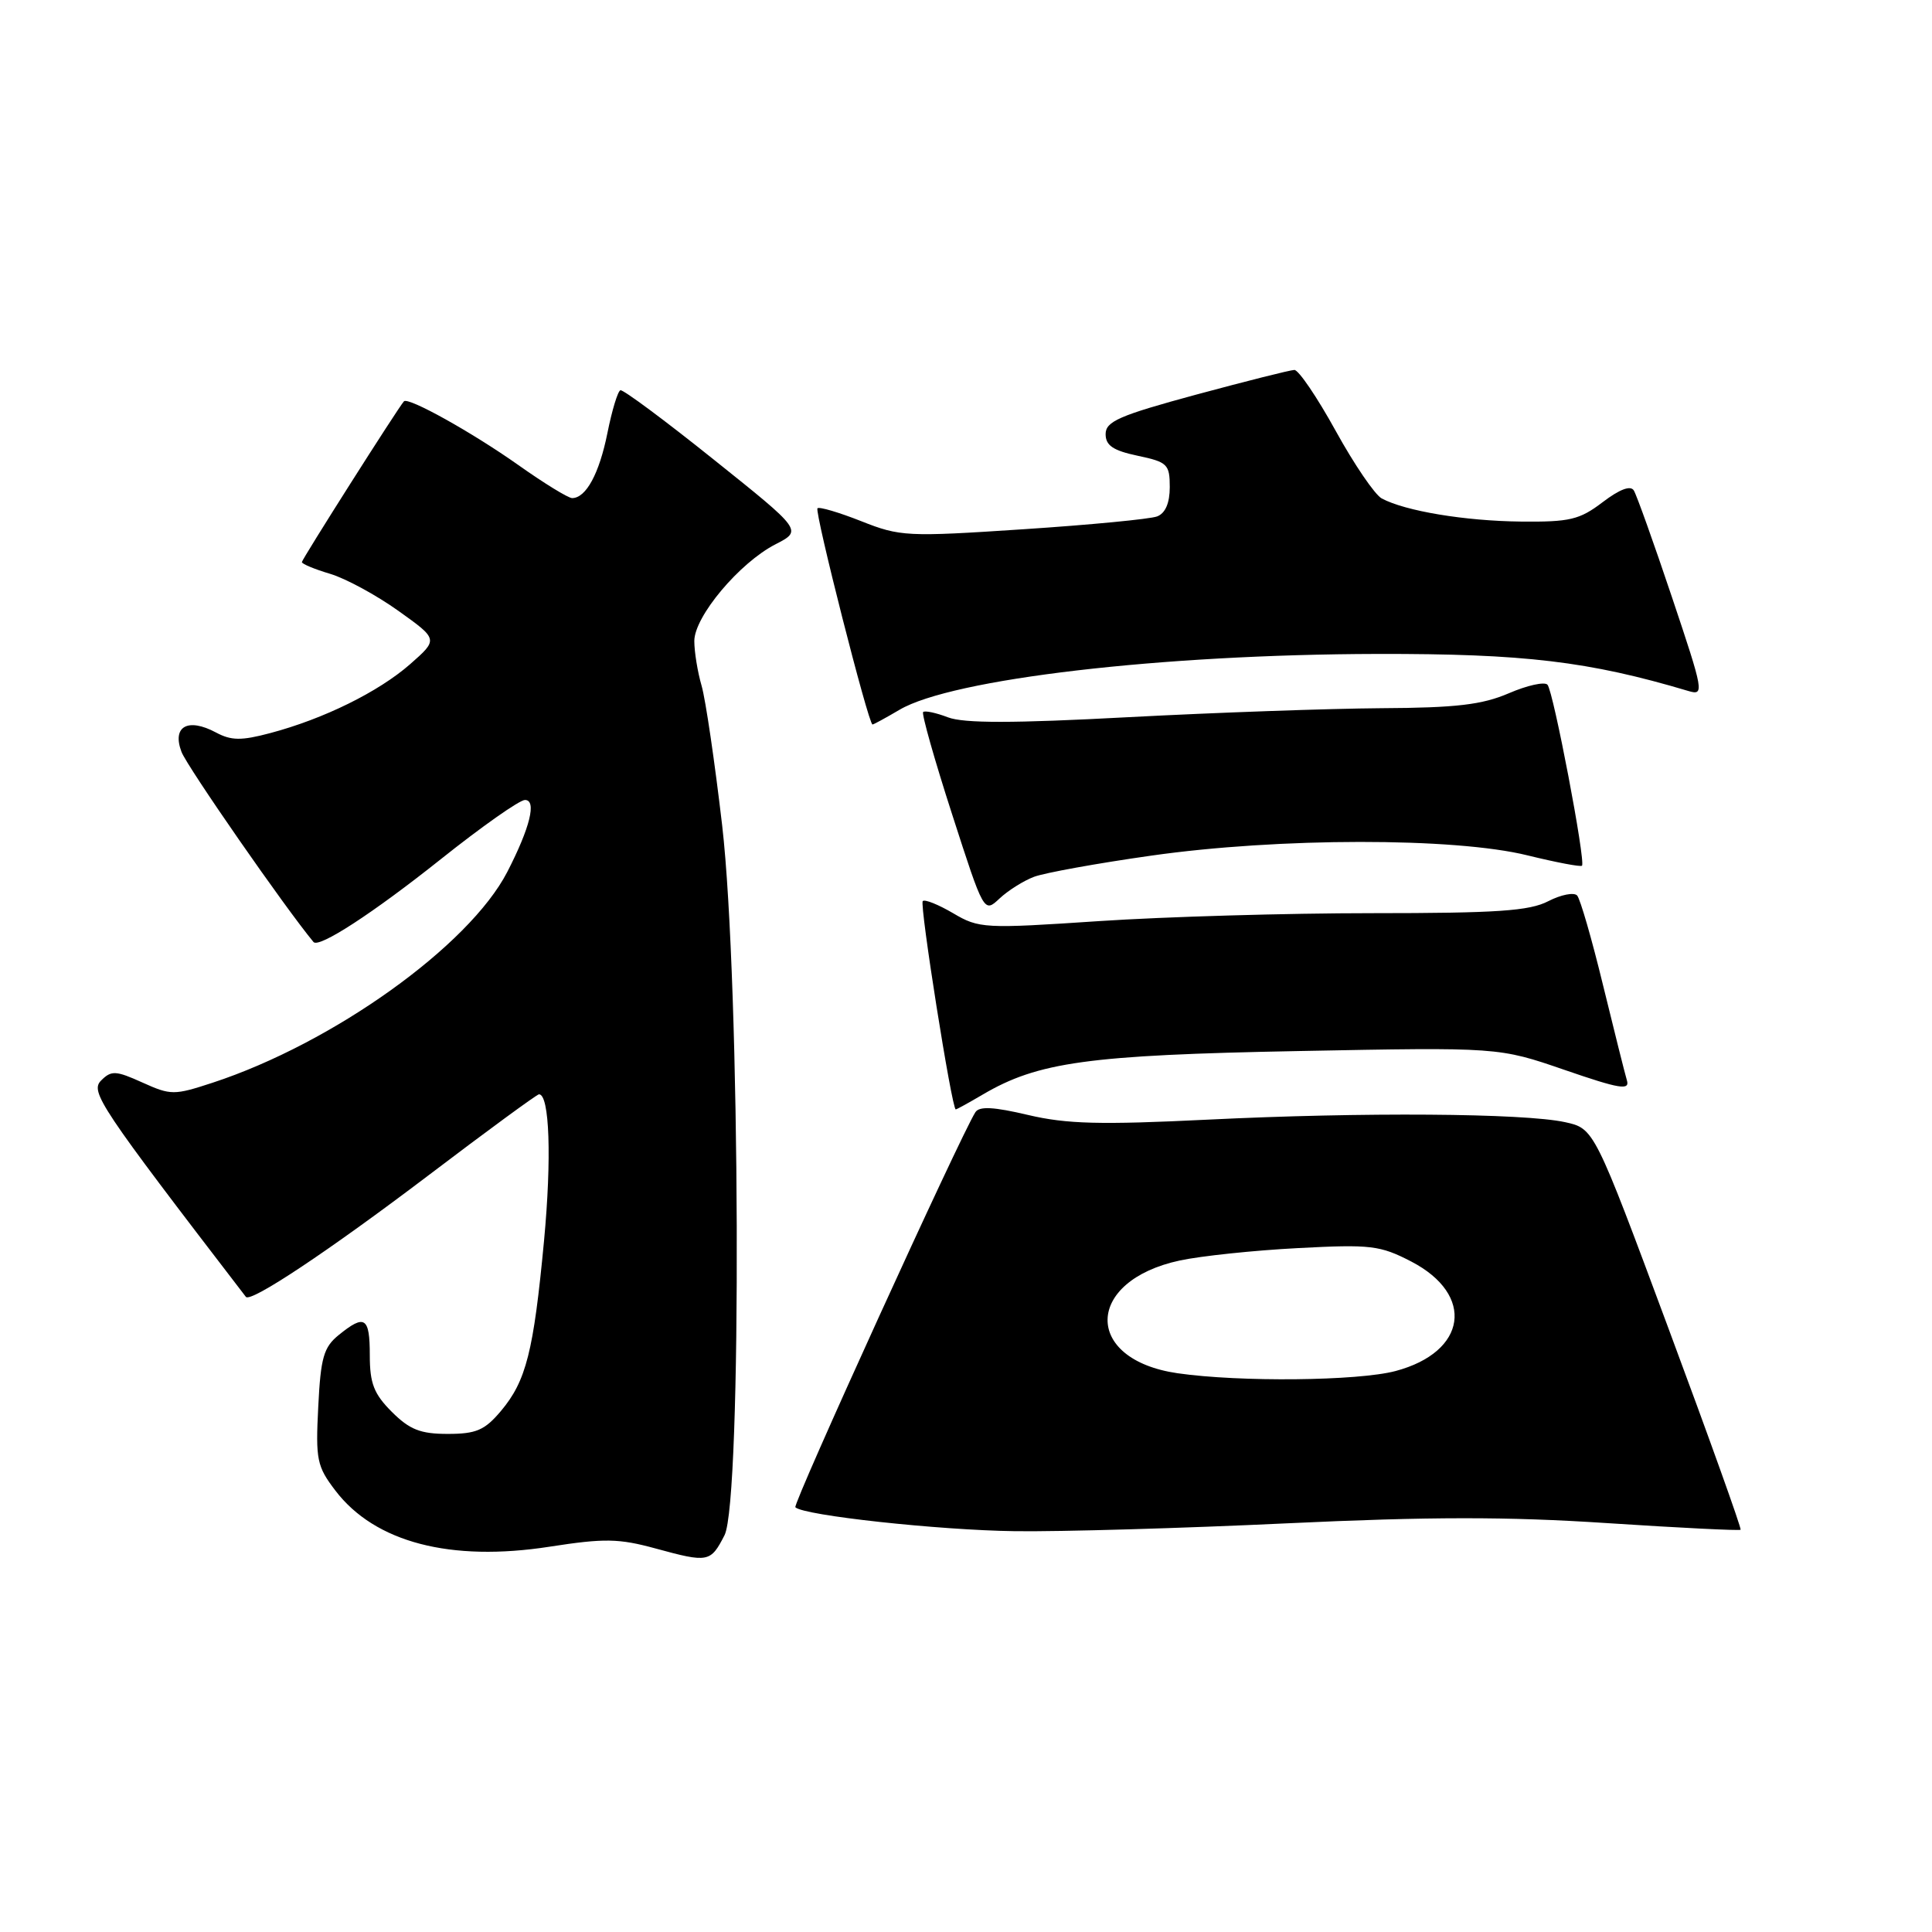 <?xml version="1.0" encoding="UTF-8" standalone="no"?>
<!DOCTYPE svg PUBLIC "-//W3C//DTD SVG 1.1//EN" "http://www.w3.org/Graphics/SVG/1.1/DTD/svg11.dtd" >
<svg xmlns="http://www.w3.org/2000/svg" xmlns:xlink="http://www.w3.org/1999/xlink" version="1.1" viewBox="0 0 256 256">
 <g >
 <path fill="currentColor"
d=" M 96.00 203.43 C 98.33 198.88 98.10 130.13 95.69 109.37 C 94.72 101.05 93.50 92.73 92.97 90.88 C 92.43 89.03 92.00 86.35 92.00 84.94 C 92.00 81.70 97.98 74.57 102.76 72.12 C 106.32 70.29 106.32 70.29 94.58 60.90 C 88.13 55.73 82.56 51.59 82.21 51.71 C 81.86 51.82 81.09 54.37 80.49 57.36 C 79.41 62.75 77.65 66.00 75.81 66.00 C 75.29 66.00 72.08 64.03 68.68 61.62 C 62.57 57.30 54.07 52.56 53.52 53.18 C 52.70 54.11 40.00 74.12 40.00 74.48 C 40.00 74.72 41.69 75.43 43.76 76.04 C 45.82 76.66 49.89 78.87 52.80 80.95 C 58.08 84.72 58.08 84.72 54.34 88.01 C 50.15 91.68 42.89 95.26 35.80 97.14 C 31.97 98.16 30.64 98.14 28.62 97.06 C 24.88 95.06 22.77 96.26 24.05 99.63 C 24.80 101.60 37.82 120.35 41.54 124.82 C 42.25 125.67 49.42 121.00 58.38 113.87 C 63.81 109.54 68.84 106.00 69.56 106.00 C 71.14 106.00 70.24 109.66 67.22 115.53 C 62.15 125.34 44.11 138.24 28.16 143.47 C 23.06 145.14 22.64 145.14 18.87 143.44 C 15.35 141.85 14.75 141.82 13.41 143.16 C 11.91 144.66 13.15 146.53 32.58 171.84 C 33.20 172.65 43.55 165.76 56.72 155.78 C 64.53 149.85 71.15 145.00 71.42 145.00 C 72.82 145.00 73.11 153.48 72.09 164.38 C 70.70 179.12 69.72 182.99 66.37 186.97 C 64.23 189.51 63.10 190.00 59.33 190.00 C 55.71 190.00 54.29 189.44 51.92 187.08 C 49.54 184.70 49.00 183.30 49.00 179.58 C 49.00 174.52 48.34 174.09 44.89 176.89 C 42.89 178.51 42.49 179.88 42.17 186.40 C 41.81 193.42 41.99 194.30 44.44 197.51 C 49.67 204.37 59.69 206.99 72.86 204.94 C 80.08 203.82 81.99 203.85 86.86 205.18 C 93.85 207.09 94.15 207.03 96.00 203.43 Z  M 170.50 201.85 C 189.43 200.96 199.73 200.95 212.94 201.82 C 222.53 202.45 230.49 202.84 230.64 202.70 C 230.78 202.55 226.48 190.53 221.07 175.99 C 211.24 149.54 211.24 149.54 207.37 148.69 C 201.90 147.50 180.53 147.35 160.00 148.36 C 145.76 149.06 141.33 148.94 136.23 147.74 C 131.66 146.66 129.76 146.56 129.24 147.38 C 127.26 150.48 105.00 199.33 105.39 199.72 C 106.47 200.81 124.41 202.76 134.50 202.89 C 140.55 202.97 156.75 202.50 170.50 201.85 Z  M 130.19 145.05 C 137.54 140.72 144.18 139.80 172.04 139.27 C 198.58 138.76 198.58 138.76 207.32 141.77 C 214.63 144.29 215.99 144.51 215.57 143.14 C 215.30 142.24 213.88 136.55 212.40 130.50 C 210.93 124.45 209.39 119.12 208.98 118.66 C 208.57 118.21 206.85 118.54 205.16 119.41 C 202.66 120.71 198.37 121.00 181.78 121.00 C 170.61 121.00 154.35 121.47 145.65 122.05 C 130.41 123.07 129.72 123.03 126.30 121.01 C 124.34 119.86 122.53 119.13 122.27 119.40 C 121.82 119.84 126.13 147.00 126.64 147.00 C 126.78 147.00 128.37 146.12 130.19 145.05 Z  M 137.02 116.18 C 138.40 115.66 145.38 114.39 152.52 113.38 C 169.44 110.97 192.73 110.95 202.40 113.34 C 206.19 114.27 209.44 114.89 209.62 114.71 C 210.14 114.19 205.83 91.59 205.05 90.73 C 204.67 90.30 202.36 90.81 199.93 91.86 C 196.40 93.38 192.97 93.79 183.00 93.84 C 176.12 93.89 161.05 94.42 149.50 95.03 C 134.19 95.85 127.72 95.85 125.61 95.05 C 124.02 94.44 122.54 94.13 122.32 94.35 C 122.10 94.57 123.82 100.66 126.15 107.87 C 130.38 120.99 130.38 120.99 132.44 119.06 C 133.57 118.00 135.63 116.70 137.02 116.18 Z  M 119.19 94.05 C 126.14 89.95 153.86 86.71 182.50 86.65 C 201.99 86.61 210.53 87.63 223.72 91.56 C 225.85 92.19 225.76 91.70 221.55 79.15 C 219.14 71.96 216.86 65.59 216.49 64.99 C 216.06 64.28 214.61 64.83 212.36 66.54 C 209.30 68.87 208.01 69.18 201.50 69.11 C 194.11 69.03 186.21 67.72 183.09 66.05 C 182.18 65.56 179.43 61.53 176.98 57.08 C 174.53 52.64 172.07 49.01 171.51 49.02 C 170.96 49.03 165.10 50.51 158.50 52.29 C 148.32 55.05 146.50 55.84 146.50 57.52 C 146.50 59.03 147.49 59.70 150.75 60.39 C 154.69 61.22 155.00 61.52 155.00 64.54 C 155.00 66.65 154.42 68.01 153.32 68.43 C 152.40 68.78 144.42 69.55 135.57 70.13 C 120.18 71.15 119.27 71.10 114.12 69.06 C 111.16 67.89 108.55 67.12 108.32 67.35 C 107.90 67.77 115.08 96.00 115.61 96.00 C 115.76 96.00 117.37 95.12 119.19 94.05 Z  M 156.02 181.96 C 143.51 180.14 143.73 169.72 156.34 167.02 C 159.14 166.42 166.17 165.68 171.97 165.38 C 181.65 164.87 182.86 165.02 187.00 167.16 C 195.48 171.57 194.39 179.15 184.91 181.67 C 179.92 182.99 164.25 183.15 156.02 181.96 Z "/>
</g>
</svg>